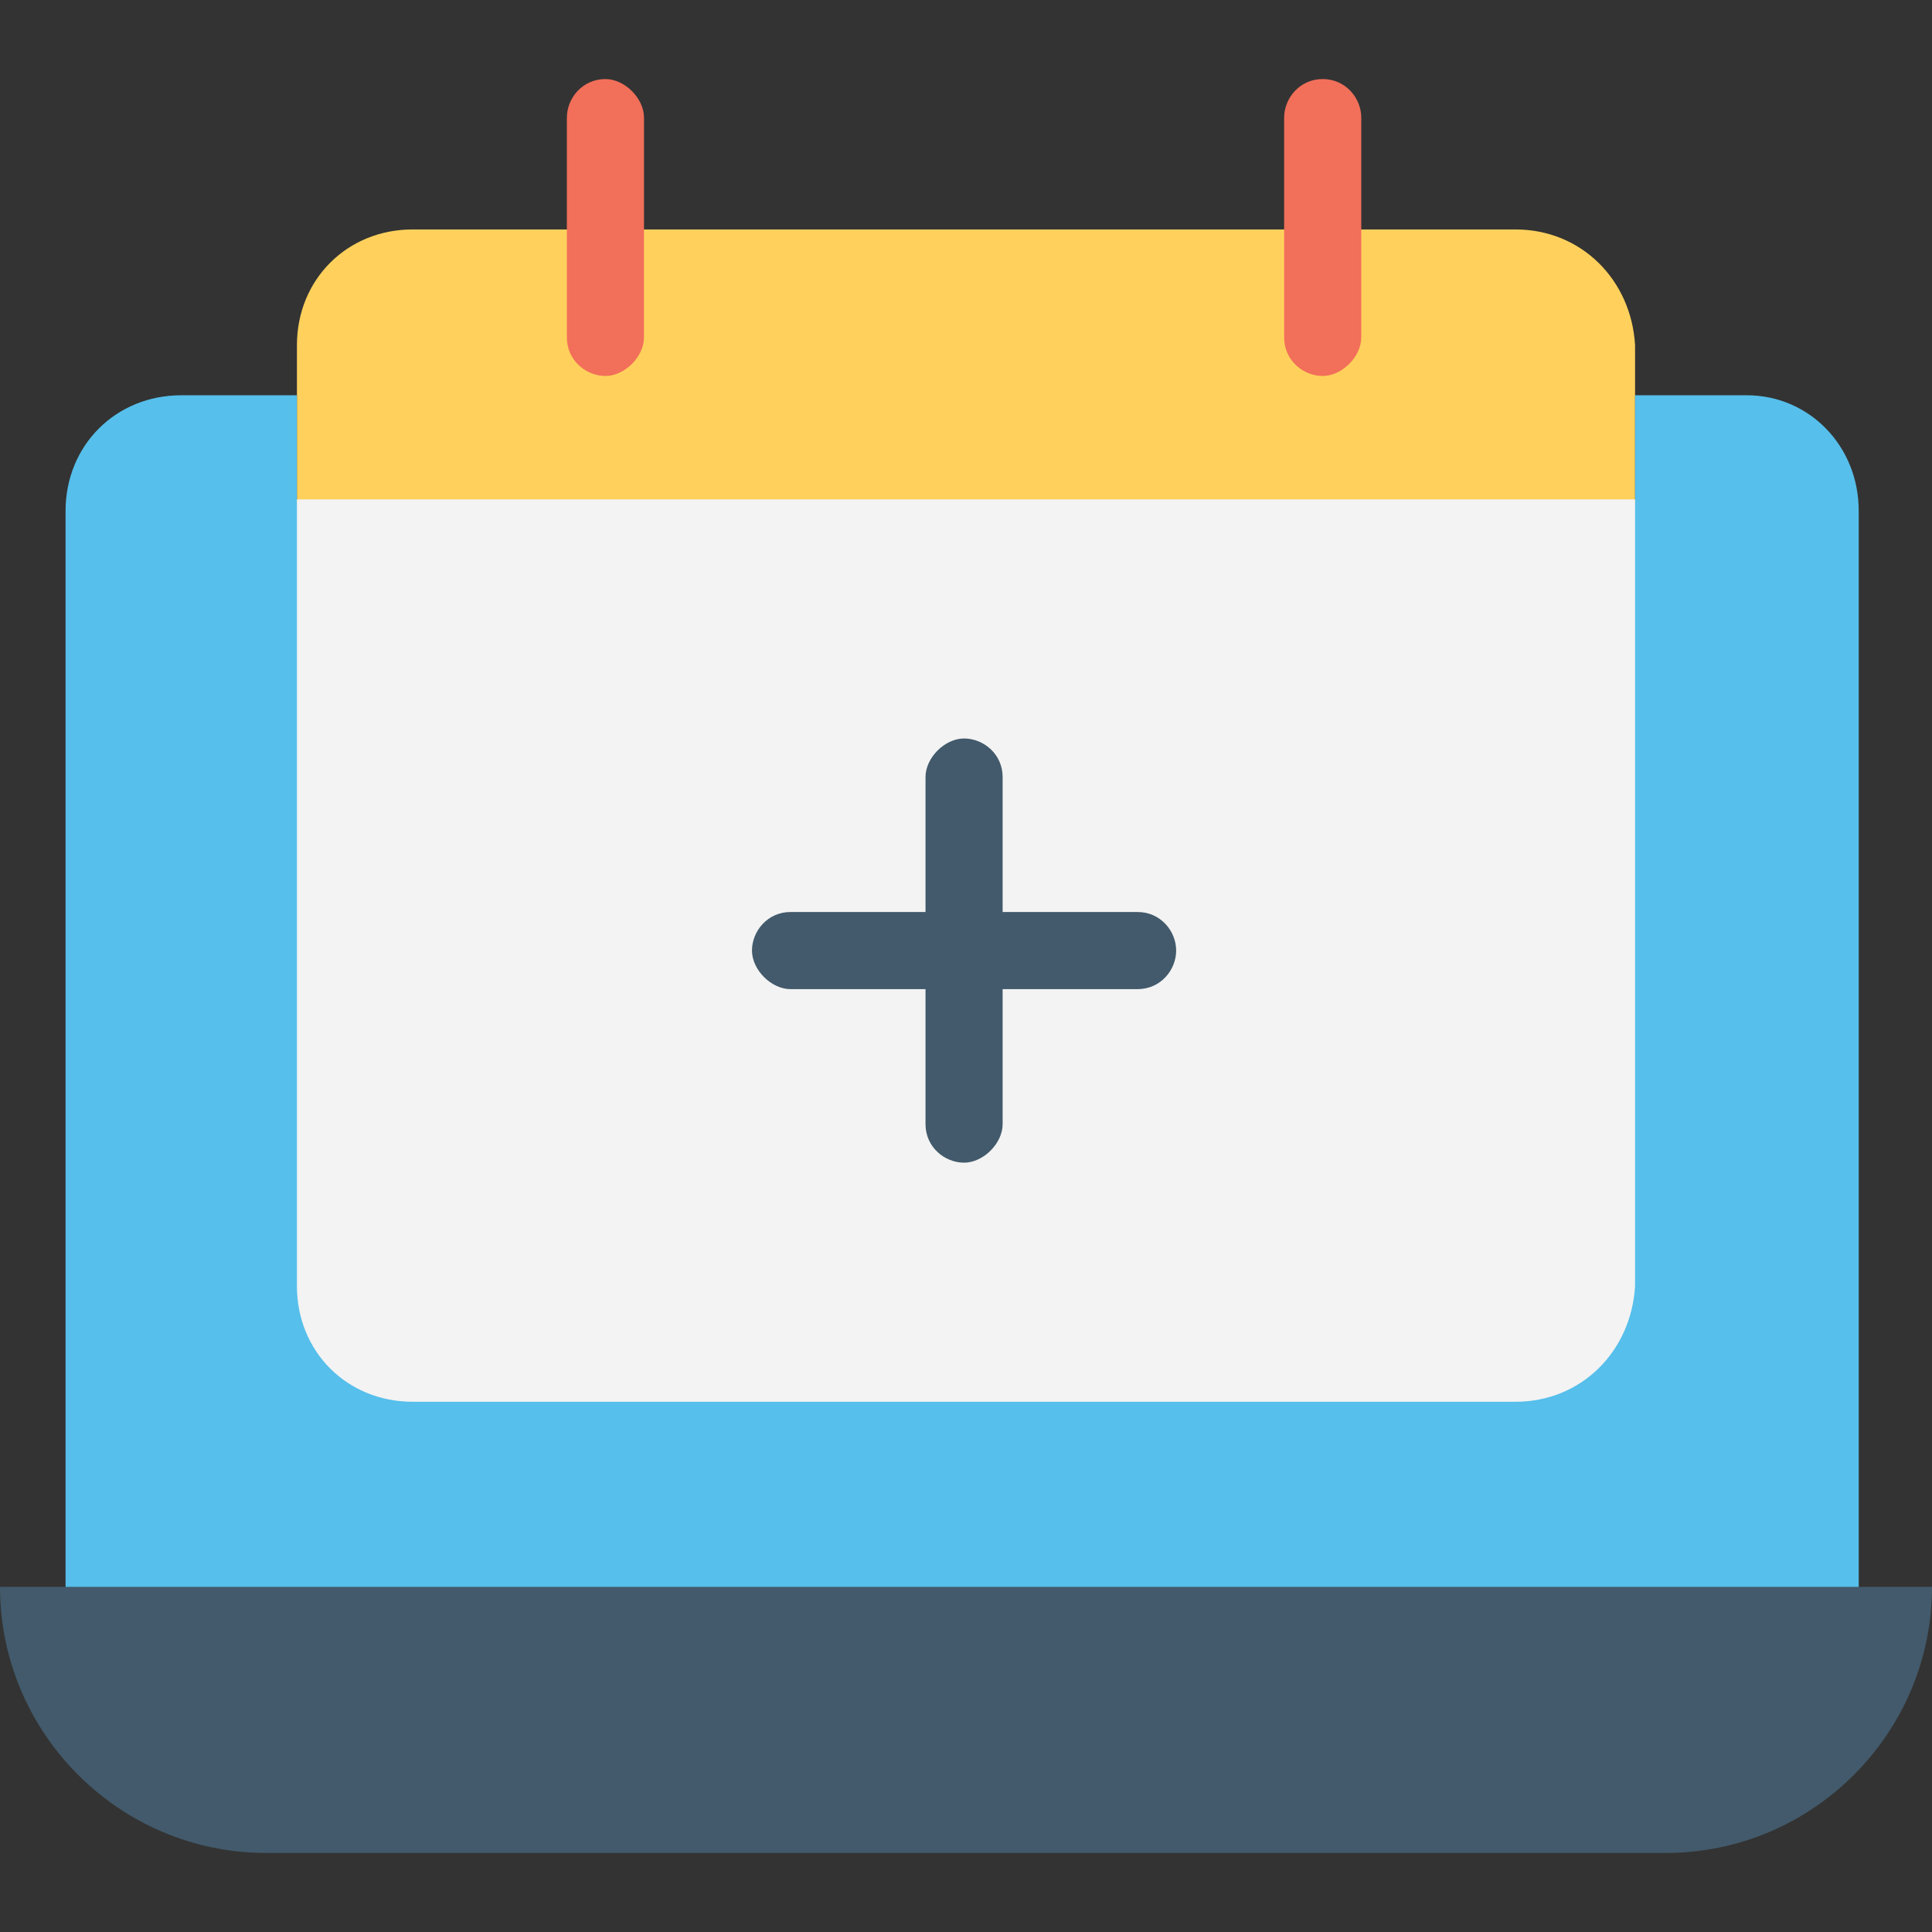 <?xml version="1.0" encoding="iso-8859-1"?>
<!-- Generator: Adobe Illustrator 19.0.0, SVG Export Plug-In . SVG Version: 6.00 Build 0)  -->
<svg version="1.1" id="Capa_1" xmlns="http://www.w3.org/2000/svg" xmlns:xlink="http://www.w3.org/1999/xlink" x="0px" y="0px"
	 viewBox="0 0 513.024 513.024" style="enable-background:new 0 0 513.024 513.024;" xml:space="preserve">
<rect x="0" y="0" width="513.024" height="513.024" fill="#333333" stroke="none"/>
<path style="fill:#FFD15C;" d="M402.432,60.928H109.568c-17.408,0-30.72,13.312-30.72,30.72v41.984h355.328V91.648
	C433.152,74.24,419.84,60.928,402.432,60.928z"/>
<path style="fill:#56BFEB;" d="M463.872,104.96h-29.696v28.672H78.848V104.96h-30.72c-17.408,0-30.72,13.312-30.72,30.72V422.4
	h476.16V135.68C493.568,118.272,480.256,104.96,463.872,104.96z"/>
<path style="fill:#F3F3F3;" d="M402.432,372.224H109.568c-17.408,0-30.72-13.312-30.72-30.72V132.608h355.328v208.896
	C433.152,358.912,419.84,372.224,402.432,372.224z"/>
<g>
	<path style="fill:#F26F5A;" d="M160.768,20.992c-6.144,0-10.24,5.12-10.24,10.24V89.6c0,6.144,5.12,10.24,10.24,10.24
		c5.12,0,10.24-5.12,10.24-10.24V31.232C171.008,26.112,165.888,20.992,160.768,20.992z"/>
	<path style="fill:#F26F5A;" d="M351.232,20.992c-6.144,0-10.24,5.12-10.24,10.24V89.6c0,6.144,5.12,10.24,10.24,10.24
		s10.24-5.12,10.24-10.24V31.232C361.472,26.112,357.376,20.992,351.232,20.992z"/>
</g>
<g>
	<path style="fill:#425A6B;" d="M302.08,242.176h-35.84v-35.84c0-6.144-5.12-10.24-10.24-10.24c-5.12,0-10.24,5.12-10.24,10.24
		v35.84h-35.84c-6.144,0-10.24,5.12-10.24,10.24c0,5.12,5.12,10.24,10.24,10.24h35.84v35.84c0,6.144,5.12,10.24,10.24,10.24
		c5.12,0,10.24-5.12,10.24-10.24v-35.84h35.84c6.144,0,10.24-5.12,10.24-10.24C312.32,247.296,308.224,242.176,302.08,242.176z"/>
	<path style="fill:#425A6B;" d="M0,421.376c0,38.912,31.744,70.656,70.656,70.656h371.712c38.912,0,70.656-31.744,70.656-70.656H0z"
		/>
</g>
<g>
</g>
<g>
</g>
<g>
</g>
<g>
</g>
<g>
</g>
<g>
</g>
<g>
</g>
<g>
</g>
<g>
</g>
<g>
</g>
<g>
</g>
<g>
</g>
<g>
</g>
<g>
</g>
<g>
</g>
</svg>

